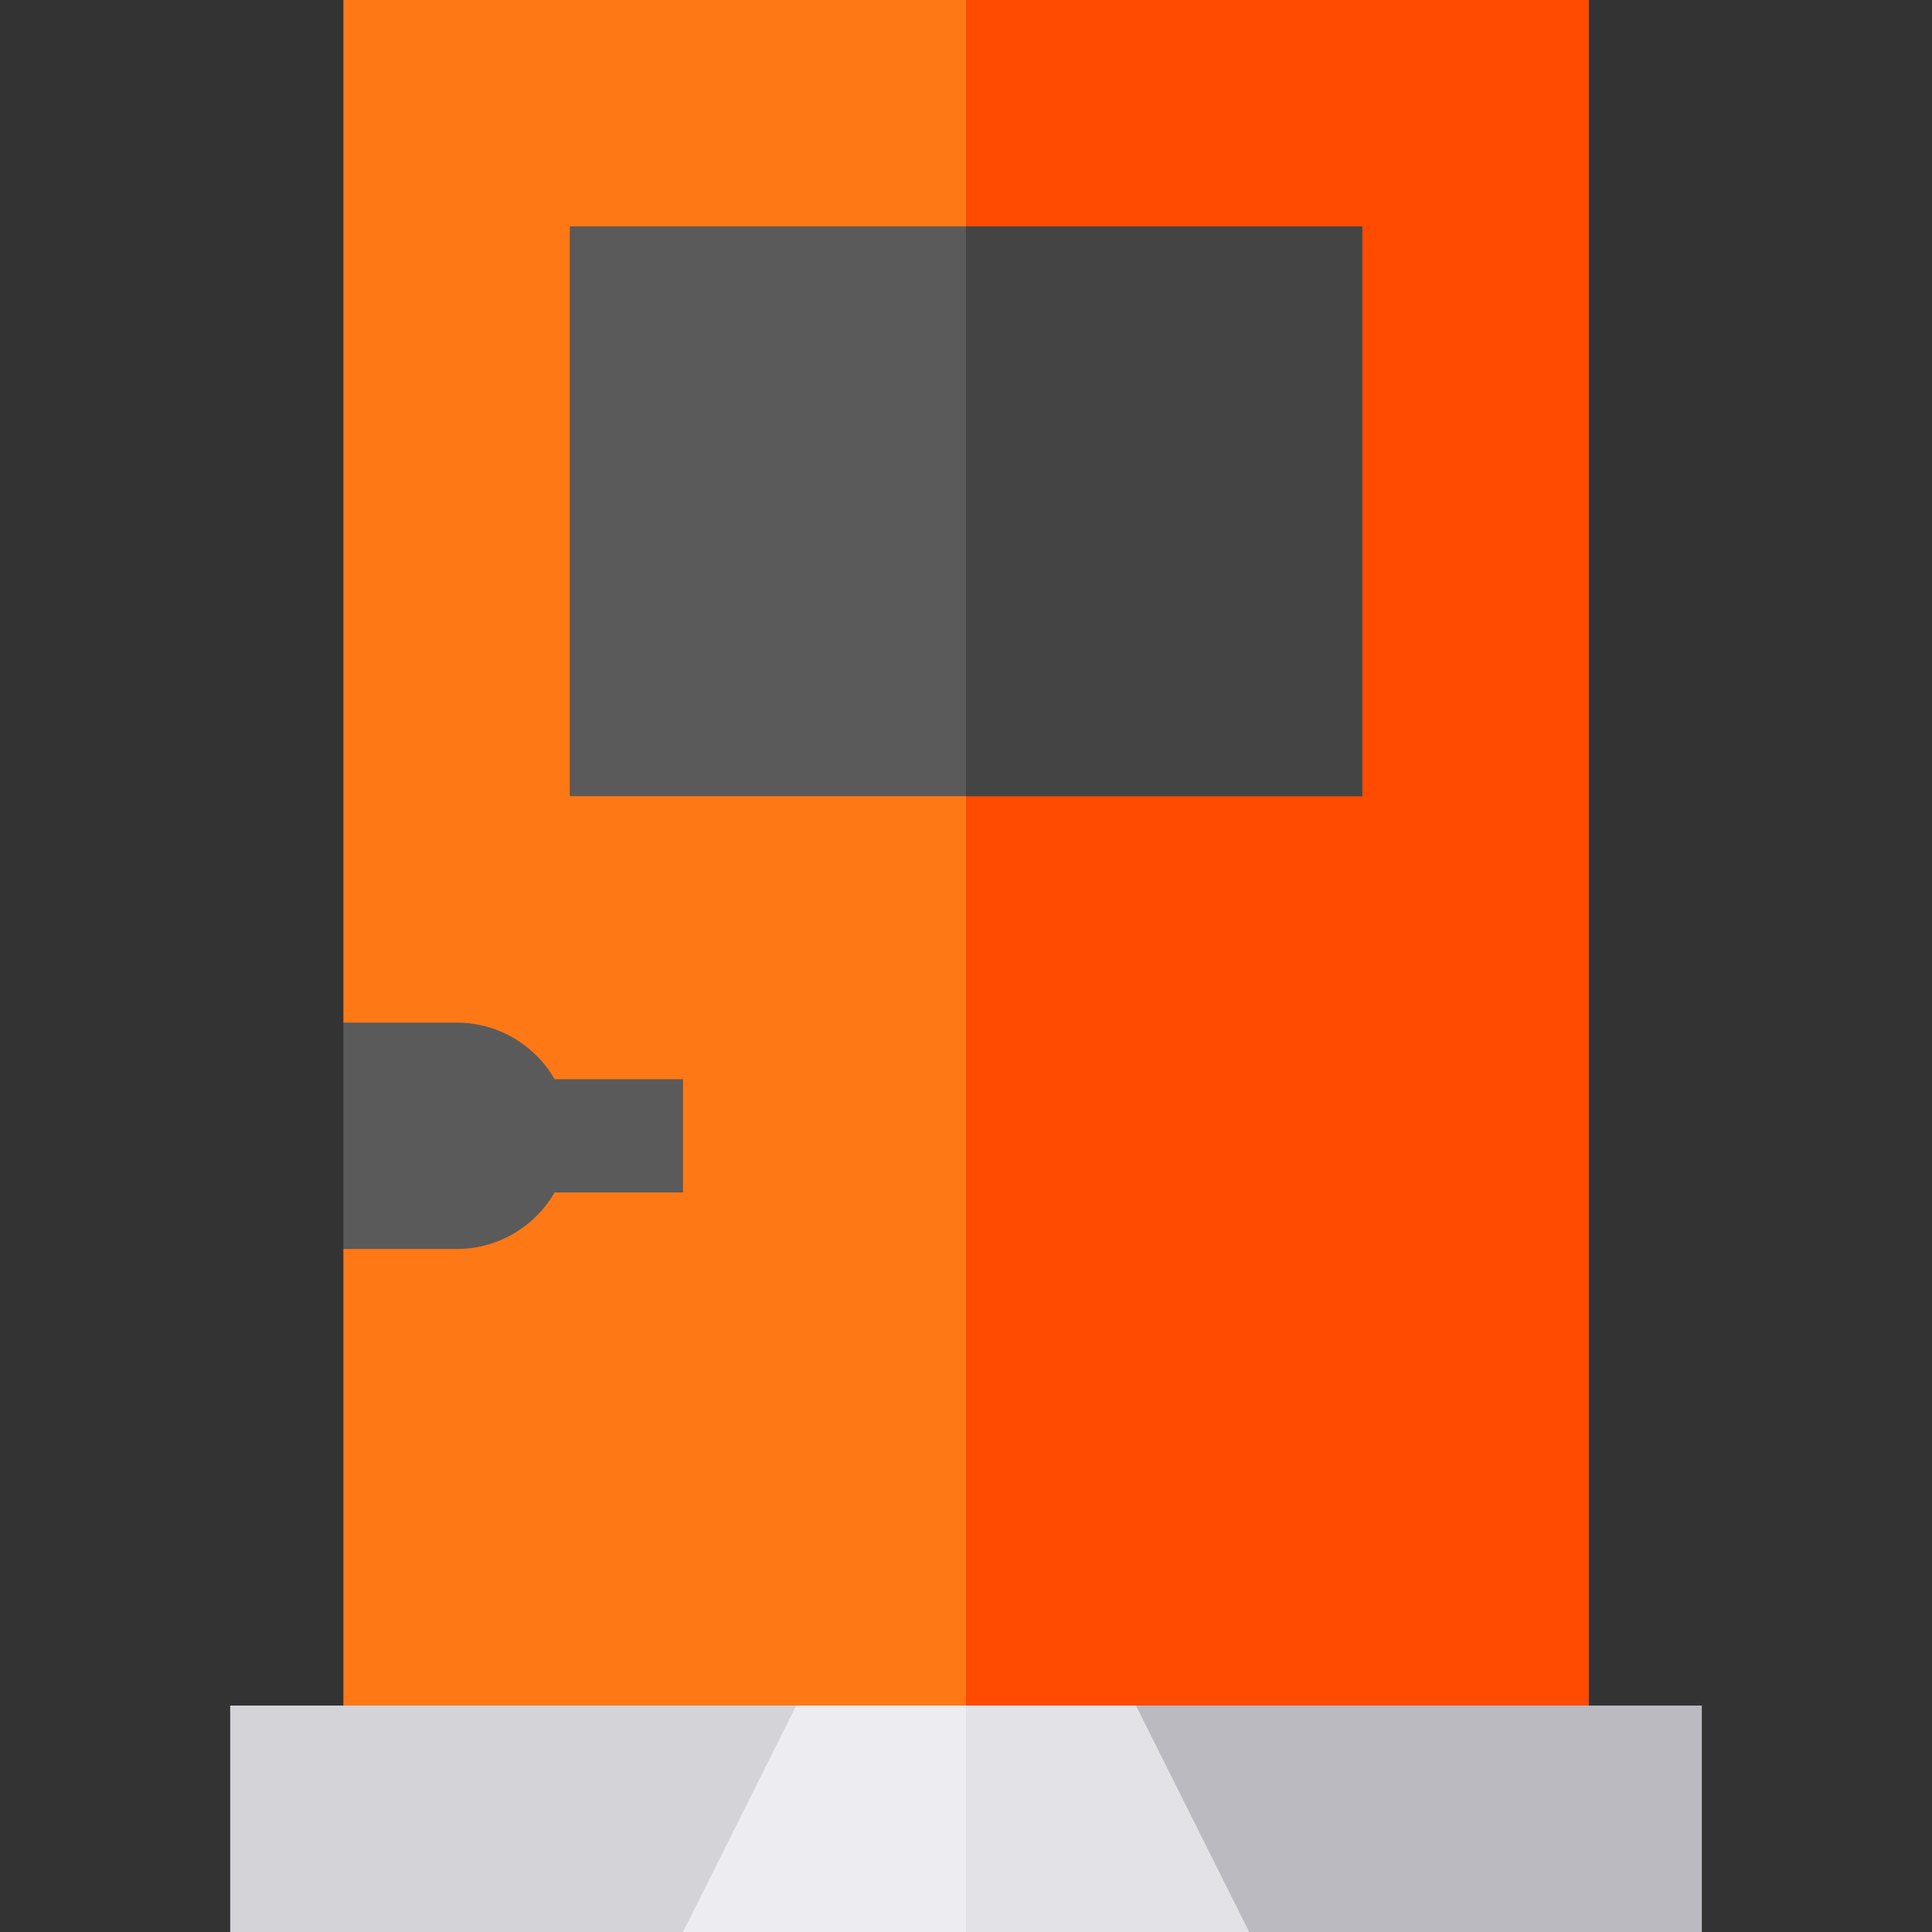 <?xml version="1.0" encoding="UTF-8" standalone="no"?>
<svg
   xmlns:dc="http://purl.org/dc/elements/1.1/"
   xmlns:cc="http://creativecommons.org/ns#"
   xmlns:rdf="http://www.w3.org/1999/02/22-rdf-syntax-ns#"
   xmlns:svg="http://www.w3.org/2000/svg"
   xmlns="http://www.w3.org/2000/svg"
   xmlns:sodipodi="http://sodipodi.sourceforge.net/DTD/sodipodi-0.dtd"
   xmlns:inkscape="http://www.inkscape.org/namespaces/inkscape"
   inkscape:version="1.0 (4035a4fb49, 2020-05-01)"
   sodipodi:docname="door.svg"
   id="svg24"
   version="1.1"
   viewBox="-61 0 512 512">
  <rect x="-61" y="0" width="512" height="512" fill="#333333" stroke="none"/>
  <defs
     id="defs28" />
  <sodipodi:namedview
     inkscape:current-layer="svg24"
     inkscape:window-maximized="1"
     inkscape:window-y="-8"
     inkscape:window-x="-8"
     inkscape:cy="277.30264"
     inkscape:cx="114.65626"
     inkscape:zoom="0.37150727"
     showgrid="false"
     id="namedview26"
     inkscape:window-height="705"
     inkscape:window-width="1366"
     inkscape:pageshadow="2"
     inkscape:pageopacity="0"
     guidetolerance="10"
     gridtolerance="10"
     objecttolerance="10"
     borderopacity="1"
     bordercolor="#666666"
     pagecolor="#ffffff" />
  <path
     id="path2"
     fill="#ff7816"
     d="m360 0v482h-330v-151l30-30-30-30v-271zm0 0" />
  <path
     id="path4"
     fill="#ff4b00"
     d="m195 0h165v482h-165zm0 0" />
  <path
     id="path6"
     fill="#5a5a5a"
     d="m90 60v151h210v-151zm0 0" />
  <path
     id="path8"
     fill="#444"
     d="m195 60h105v151h-105zm0 0" />
  <path
     id="path10"
     fill="#d3d3d8"
     d="m0 452v60h120l45-30-15-30zm0 0" />
  <path
     id="path12"
     fill="#babac0"
     d="m240 452-15 30 45 30h120v-60zm0 0" />
  <path
     id="path14"
     fill="#ececf1"
     d="m270 512h-150l30-60h90zm0 0" />
  <path
     id="path16"
     fill="#e2e2e7"
     d="m270 512h-75v-60h45zm0 0" />
  <path
     d="M 60,331 H 30 v -60 h 30 c 16.57,0 30,13.43 30,30 0,16.57 -13.43,30 -30,30 z m 0,0"
     id="path18"
     style="fill:#5a5a5a" />
  <path
     d="m 60,286 h 60 v 30 H 60 Z m 0,0"
     id="path20"
     style="fill:#5a5a5a" />
</svg>
